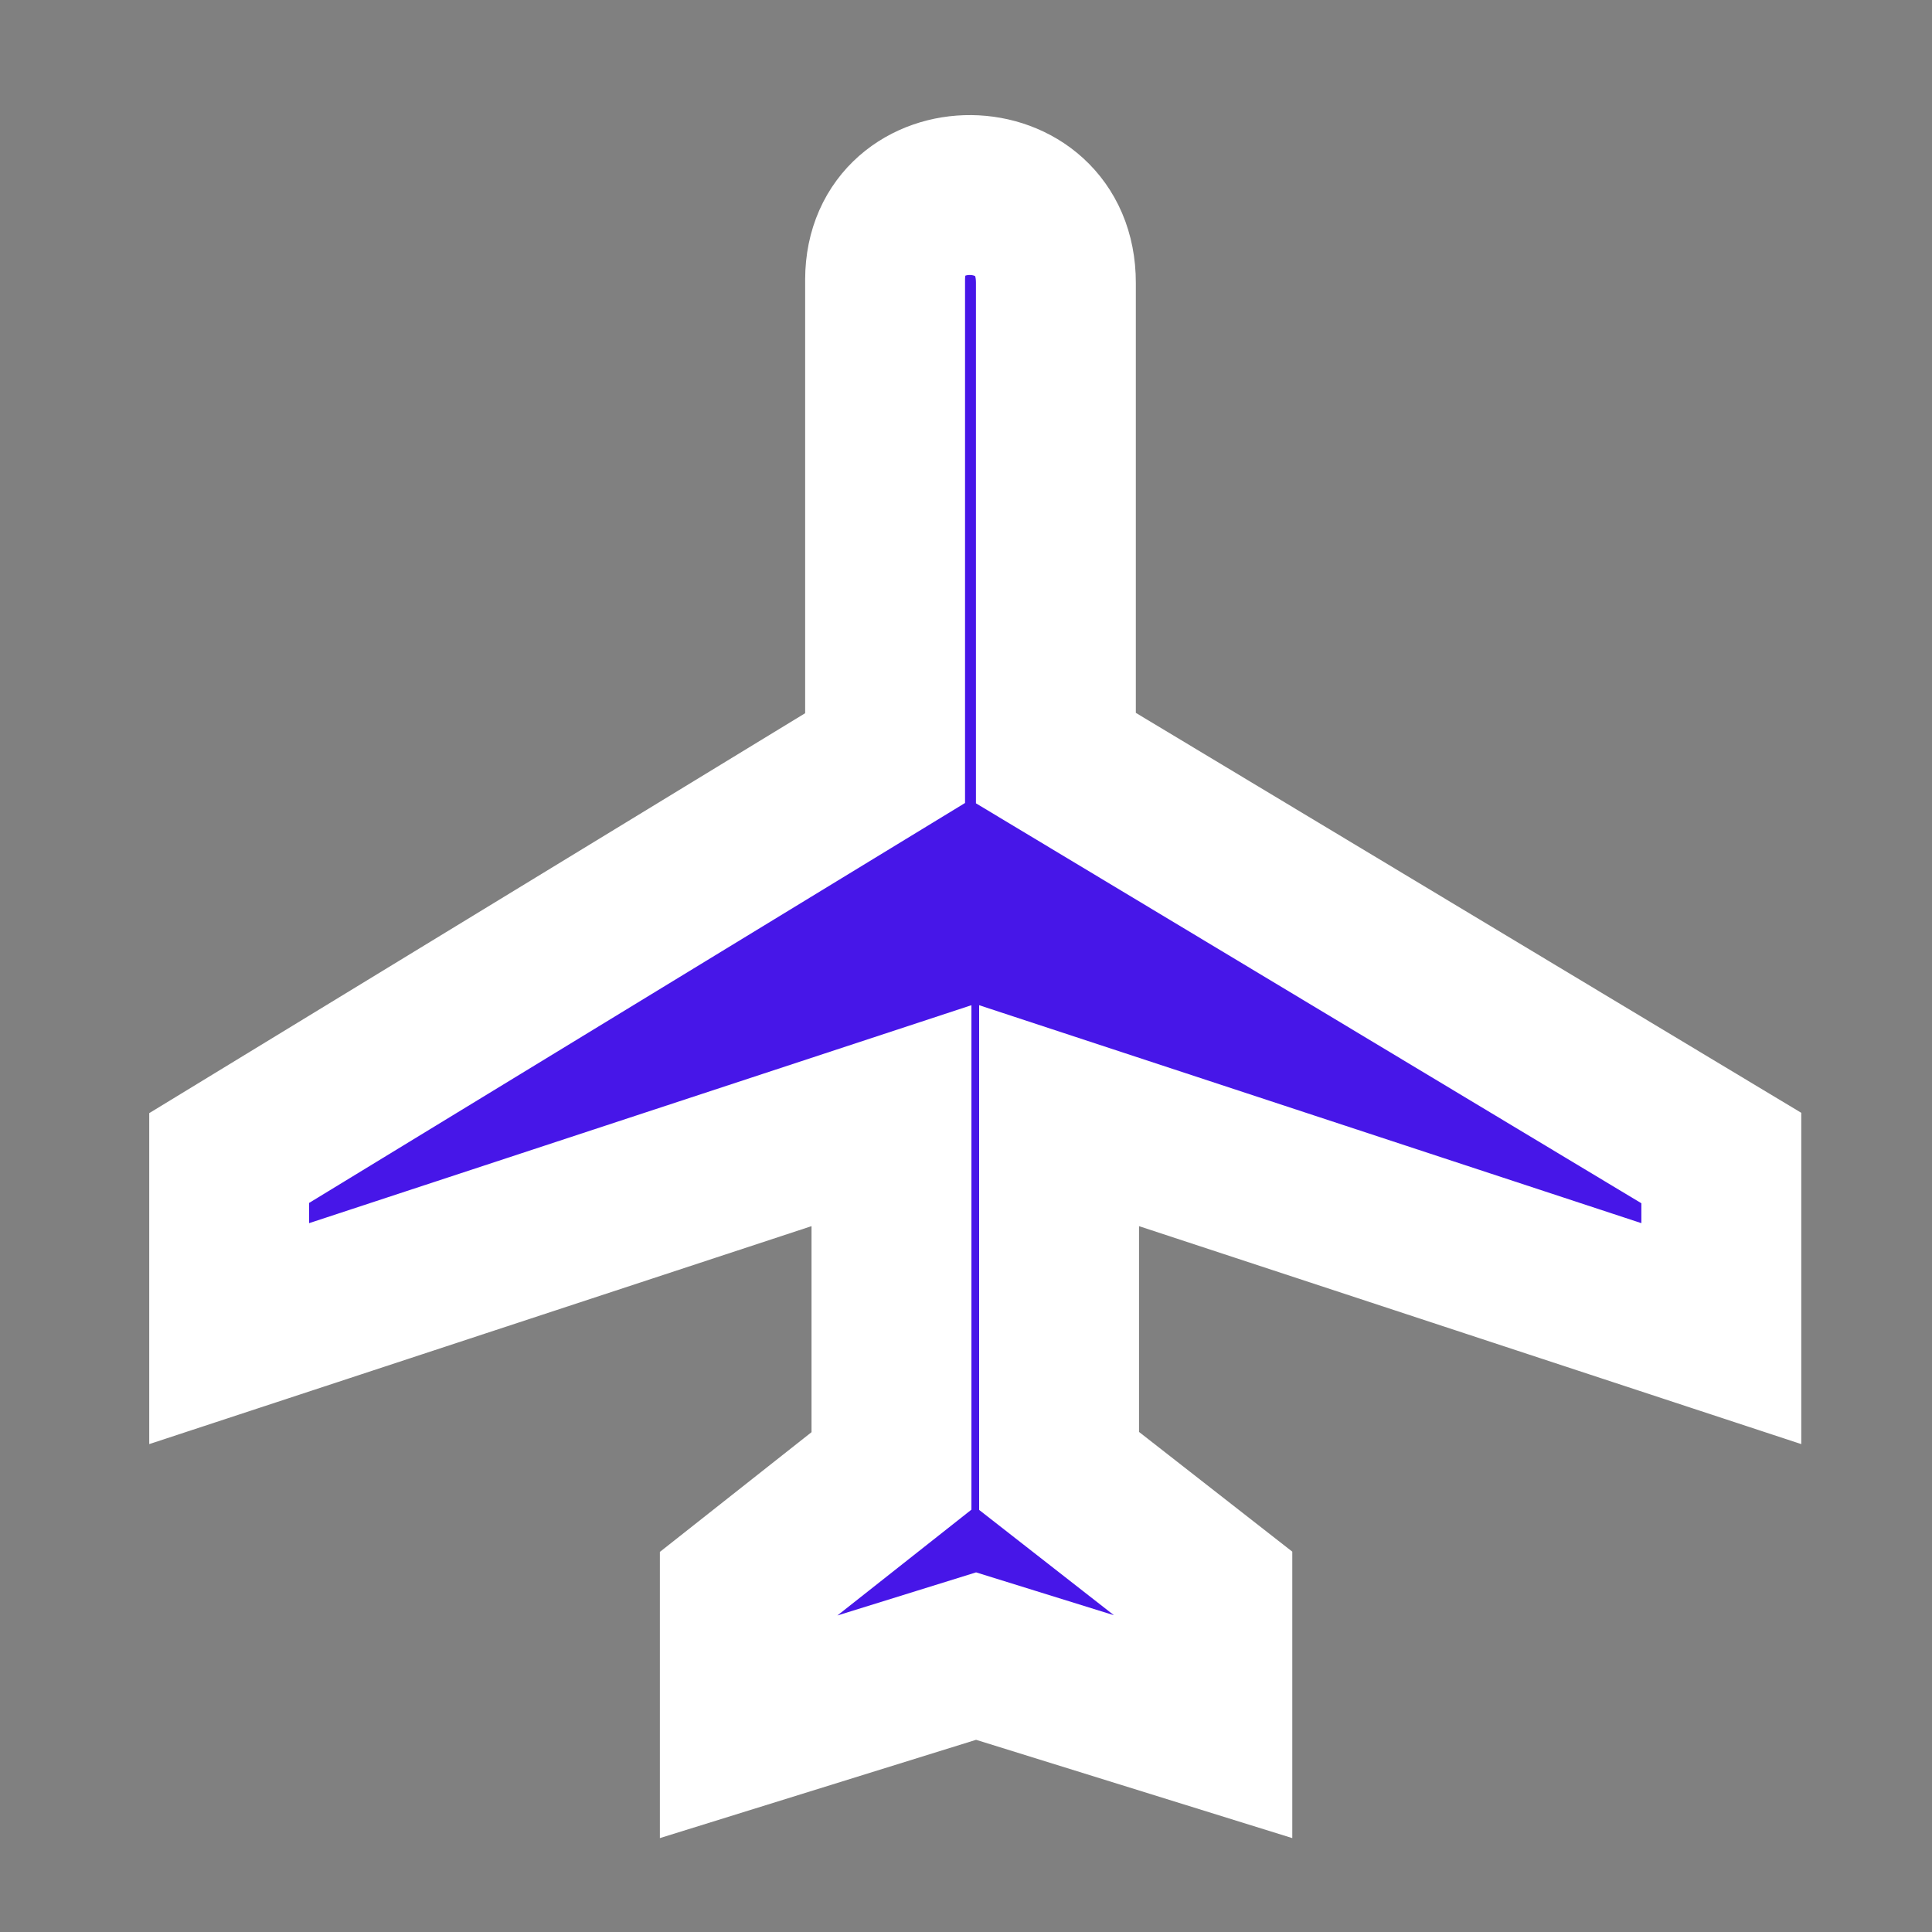<svg enable-background="new 0 0 580 580" height="580" viewBox="0 0 580 580" width="580" xmlns="http://www.w3.org/2000/svg">
<rect x="0" y="0" width="580" height="580" fill="#808080" stroke="none"/>
<path d="m516.749 400.364v-52.717l-199.765-120.063v-142.692c.034-34.958-51.215-34.958-51.274-.958v143.65l-196.91 120.064v52.717l198.827-65.43v106.646l-45.529 35.944v41.694l70.928-22.047 70.927 22.047v-41.694l-46.009-35.944v-106.646z" fill="rgba(71,22,232,1.0)" fill-opacity="1" stroke="rgba(255,255,255,1.0)" stroke-opacity="1" stroke-width="48.0"/>
</svg>
